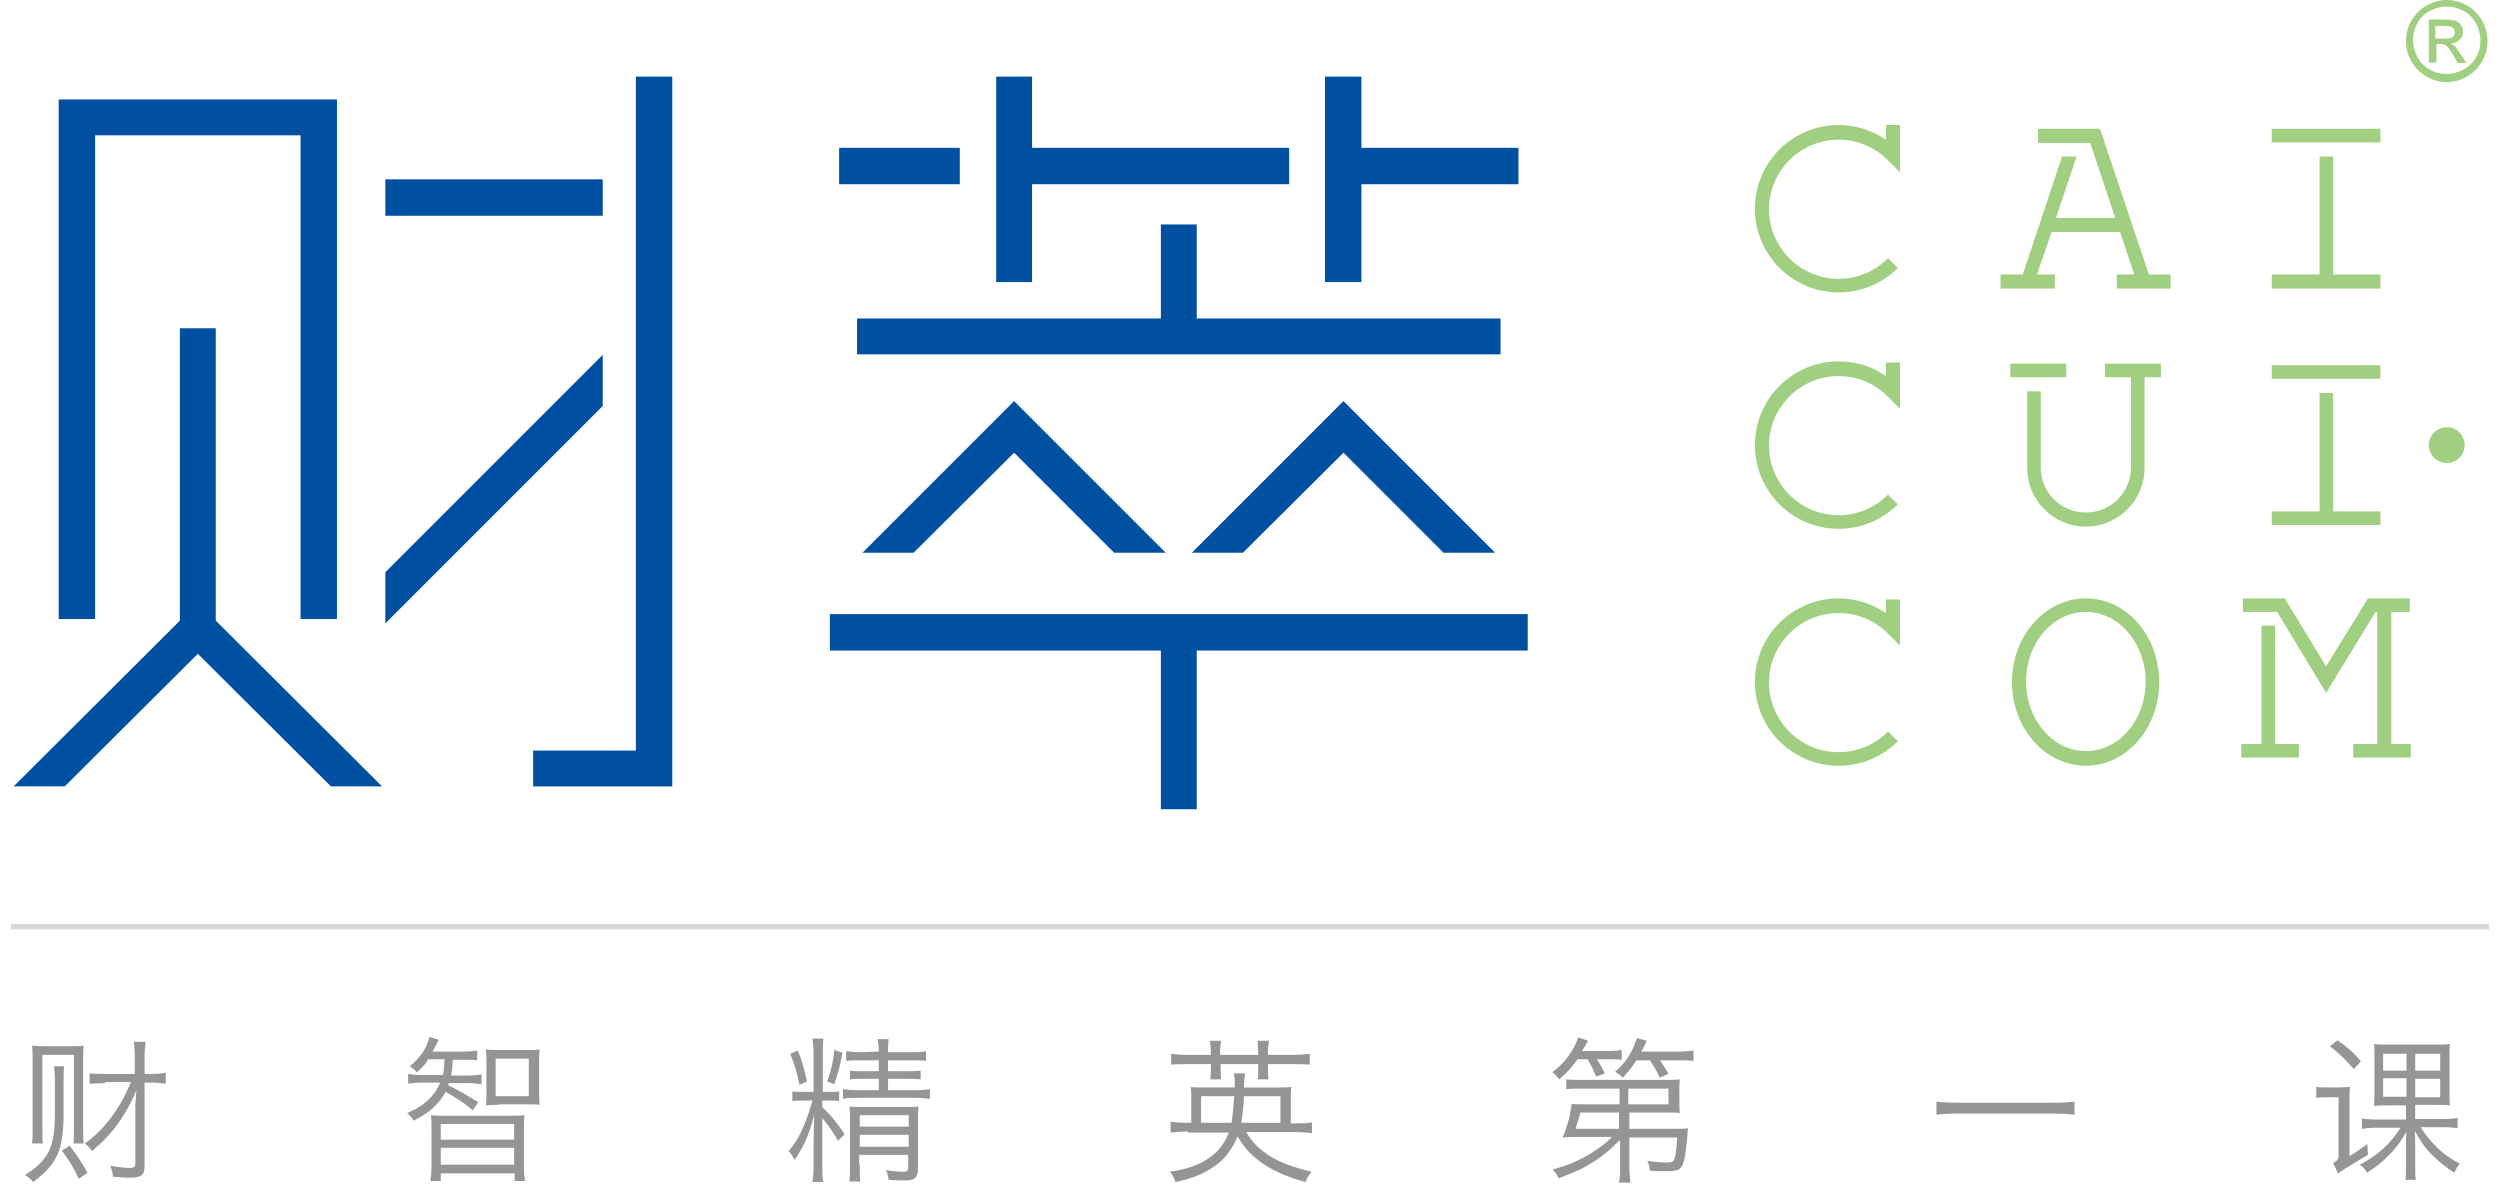 <?xml version="1.0" encoding="utf-8"?>
<!-- Generator: Adobe Illustrator 19.0.0, SVG Export Plug-In . SVG Version: 6.00 Build 0)  -->
<svg version="1.1" id="图层_1" xmlns="http://www.w3.org/2000/svg" xmlns:xlink="http://www.w3.org/1999/xlink" x="0px" y="0px"
	 viewBox="0 0 460 220" style="enable-background:new 0 0 460 220;" xml:space="preserve">
<style type="text/css">
	.st0{fill:#959596;}
	.st1{fill:#0050A2;}
	.st2{fill:#A1CF82;}
	.st3{fill:#D8D8D8;}
</style>
<g id="XMLID_45_">
	<g id="XMLID_46_">
		<path id="XMLID_47_" class="st0" d="M11.8,196.2c-0.1,0.9-0.1,2.1-0.1,3.7v4.8c0,6.9-1.1,9.4-5.6,12.8c-0.5-0.6-0.6-0.7-1.5-1.3
			c2.2-1.4,3.3-2.5,4.2-4c0.9-1.6,1.3-3.8,1.3-7.5v-4.8c0-2.1,0-2.7-0.2-3.7H11.8z M5.9,210.4c0.1-0.7,0.1-1.5,0.1-2.6v-12.7
			c0-1.1,0-1.9-0.1-2.7c0.8,0.1,1.3,0.1,2.5,0.1h4.4c1.3,0,2,0,2.6-0.1c-0.1,0.7-0.1,1.6-0.1,2.7v12.6c0,1,0,1.9,0.1,2.7h-1.9
			c0.1-0.5,0.1-1.8,0.1-2.7v-13.6H7.8v13.7c0,0.8,0,2.2,0.1,2.6H5.9z M14.5,216.9c-0.9-1.9-1.7-3.3-3.1-5.2l1.4-0.9
			c1.4,1.8,2.2,3,3.3,5L14.5,216.9z M19.3,199.3c-1,0-2,0.1-2.8,0.1v-1.9c0.9,0.1,1.8,0.1,2.8,0.1h5.5v-3.2c0-1.3-0.1-2-0.2-2.7h2.2
			c-0.1,0.8-0.2,1.6-0.2,2.7v3.2h1.2c1.1,0,1.9-0.1,2.7-0.2v2c-0.8-0.1-1.6-0.2-2.6-0.2h-1.3v15.5c0,1.5-0.7,2-2.7,2
			c-1,0-2-0.1-3.1-0.2c-0.1-0.8-0.2-1.2-0.5-2c1.3,0.2,2.5,0.4,3.4,0.4c1,0,1.2-0.1,1.2-1v-10.6c0-0.2,0.1-1.1,0.2-2.7
			c-1.9,4.6-4.6,8.3-8.2,11.2c-0.4-0.6-0.7-1-1.3-1.4c2.1-1.5,3.9-3.3,5.7-6c1.2-1.8,1.4-2.2,2.8-5.3H19.3z"/>
		<path id="XMLID_52_" class="st0" d="M78.7,195.1c-0.5,0.8-1,1.3-2,2.2c-0.5-0.5-0.6-0.7-1.3-1.1c1.9-1.6,3.1-3.2,3.6-5.4l1.7,0.5
			c-0.1,0.2-0.1,0.2-0.2,0.5c-0.3,0.5-0.5,1-0.9,1.7h5.5c1.2,0,2-0.1,2.7-0.2v1.8c-0.8-0.1-1.6-0.1-2.6-0.1h-1.9
			c-0.1,1.8-0.1,1.8-0.3,2.9H86c1.1,0,1.9-0.1,2.6-0.2v1.8c-0.7-0.1-1.5-0.2-2.6-0.2h-3.4c-0.1,0.2-0.1,0.2-0.1,0.4
			c1.5,0.7,3.7,2,5.5,3.1l-1,1.5c-1.7-1.4-2.7-2.1-5-3.4c-1.2,2.2-3,3.9-5.9,5.3c-0.3-0.5-0.6-0.9-1.2-1.4c3.1-1.3,5-3,6.1-5.6h-3.2
			c-1.1,0-2,0.1-2.7,0.2v-1.8c0.6,0.1,1.5,0.2,2.7,0.2h3.7c0.2-1,0.2-1.3,0.3-2.9H78.7z M79.2,217.3c0.1-0.7,0.2-1.6,0.2-2.9v-6
			c0-1.6,0-2.3-0.1-3.2c0.9,0.1,1.7,0.1,3.1,0.1h11c1.4,0,2.2,0,3.1-0.1c-0.1,0.9-0.1,1.5-0.1,3.2v6c0,1.4,0.1,2.2,0.2,2.9h-1.9
			v-1.4H81.1v1.4H79.2z M81.1,209.7h13.5v-2.9H81.1V209.7z M81.1,214.3h13.5v-3.1H81.1V214.3z M91.8,203.3c-1.1,0-1.6,0-2.4,0.1
			c0.1-0.8,0.1-1.2,0.1-2.1v-5.8c0-1,0-1.6-0.1-2.4c0.7,0.1,1.3,0.1,2.4,0.1h5.1c1.1,0,1.7,0,2.4-0.1c-0.1,0.7-0.1,1.4-0.1,2.3v5.7
			c0,1,0,1.6,0.1,2.2c-0.7-0.1-1.3-0.1-2.3-0.1H91.8z M91.2,201.7h6.1v-6.9h-6.1V201.7z"/>
		<path id="XMLID_59_" class="st0" d="M152.4,200.9c0.9,0,1.6,0,2-0.1v1.8c-0.6-0.1-1.2-0.1-2-0.1h-1.1v1.2c0.2,0.2,0.2,0.2,0.6,0.6
			c1.2,1.2,2.2,2.4,3.5,4.4l-1.2,1.2c-0.9-1.6-1.7-2.7-2.9-4.2v8.6c0,1.5,0,2.5,0.2,3.2h-2c0.1-0.8,0.2-1.7,0.2-3.2v-4.6
			c0-0.8,0.1-3.3,0.1-4.5c-0.9,3.5-1.9,5.8-3.6,8.2c-0.4-0.7-0.6-1.1-1.1-1.6c1.3-1.5,2.2-3.1,3.1-5.4c0.5-1.2,1-2.9,1.3-3.9h-1.6
			c-0.9,0-1.5,0-2.1,0.1v-1.8c0.5,0.1,1,0.1,2.1,0.1h1.8v-6.7c0-1.5-0.1-2.3-0.2-3.1h2c-0.1,0.7-0.1,1.6-0.1,3.1v6.7H152.4z
			 M146.8,193.3c0.7,1.7,1.2,3.4,1.7,5.7l-1.4,0.6c-0.5-2.5-1-4-1.7-5.7L146.8,193.3z M155,193.7c-0.5,2.8-0.8,3.8-1.5,5.8l-1.3-0.5
			c0.7-2,1.1-3.5,1.3-5.8L155,193.7z M161.7,193.5c0-1-0.1-1.5-0.2-2.3h2c-0.1,0.8-0.1,1.3-0.1,2.3v0.1h4.2c1.4,0,2,0,2.8-0.2v1.8
			c-0.8-0.1-1.5-0.1-2.7-0.1h-4.3v2h3.3c1.3,0,2,0,2.7-0.1v1.6c-0.9-0.1-1.5-0.1-2.7-0.1h-3.3v2.1h4.8c1.3,0,2.1-0.1,2.9-0.2v1.8
			c-0.8-0.1-1.6-0.2-2.9-0.2H158c-1.4,0-2.1,0-2.9,0.2v-1.8c0.7,0.1,1.5,0.2,2.9,0.2h3.7v-2.1H159c-1.1,0-1.8,0-2.6,0.1v-1.6
			c0.7,0.1,1.4,0.1,2.6,0.1h2.7v-2h-3.3c-1.2,0-1.9,0-2.7,0.1v-1.8c0.7,0.1,1.4,0.2,2.7,0.2L161.7,193.5L161.7,193.5z M158.2,214.3
			c0,1.5,0,2.4,0.1,3.1h-2c0.1-0.7,0.1-1.6,0.1-3.1v-8.2c0-1.3,0-1.8-0.1-2.5c0.7,0.1,1.6,0.1,2.7,0.1h7.3c1.3,0,2.1,0,2.7-0.1
			c-0.1,0.7-0.1,1.6-0.1,3.1v8.3c0,1.7-0.6,2.2-2.4,2.2c-0.9,0-1.8,0-3-0.1c-0.1-0.8-0.2-1.2-0.5-1.8c1.2,0.2,2.2,0.3,3.1,0.3
			c0.8,0,1-0.1,1-0.8v-2.3h-9V214.3z M167.2,207.3v-2.1h-9v2.1H167.2z M167.2,211v-2.2h-9v2.2H167.2z"/>
		<path id="XMLID_67_" class="st0" d="M218.6,208.2c-1.3,0-2.2,0.1-3.2,0.2v-2c0.8,0.1,1.6,0.2,3.1,0.2h0.7v-3.9c0-1.2,0-2-0.1-2.7
			c0.7,0.1,1.4,0.1,2.8,0.1h5.3c0-1.3,0-1.8-0.2-2.6h2.1c-0.1,0.7-0.2,1.4-0.2,2.2c0,0.2,0,0.3,0,0.4h5.9c1.4,0,2,0,2.8-0.1
			c-0.1,0.7-0.1,1.4-0.1,2.7v4h0.8c1.6,0,2.3,0,3.1-0.2v2c-1-0.1-1.9-0.2-3.3-0.2h-8.8c1.2,2,2.2,2.9,4,4.2c2.2,1.4,4.4,2.2,8,3.1
			c-0.5,0.7-0.8,1.1-1.1,1.9c-6.3-1.7-10.2-4.4-12.5-8.4c-1,2.4-2.3,4.2-4.4,5.6c-1.9,1.3-3.8,2.1-7,2.8c-0.3-0.8-0.6-1.4-1-1.9
			c3.3-0.5,5.5-1.3,7.4-2.7c1.6-1.2,2.6-2.5,3.4-4.5H218.6z M231.5,194.1v-0.6c0-0.7-0.1-1.3-0.1-2h2.1c-0.1,0.7-0.2,1.3-0.2,2v0.6
			h4.4c1.5,0,2.4-0.1,3.3-0.2v2c-0.9-0.1-1.8-0.1-3.3-0.1h-4.4v0.9c0,0.8,0,1.2,0.1,1.9h-2c0.1-0.5,0.1-1.1,0.1-1.9v-0.9h-6.9v0.9
			c0,0.8,0,1.3,0.1,1.9h-2c0.1-0.6,0.1-1.2,0.1-1.9v-0.9h-4.1c-1.5,0-2.3,0-3.2,0.1v-2c0.8,0.1,1.8,0.2,3.2,0.2h4.1v-0.6
			c0-0.7-0.1-1.4-0.2-2h2.1c-0.1,0.6-0.2,1.3-0.2,2v0.6H231.5z M226.6,206.6c0.2-1.2,0.3-2.4,0.5-4.9H221v4.9H226.6z M235.6,206.6
			v-4.9h-6.7c-0.1,2-0.3,3.6-0.5,4.9H235.6z"/>
		<path id="XMLID_72_" class="st0" d="M290.2,195c-1,1.4-1.8,2.3-3.3,3.6c-0.4-0.5-0.8-1-1.3-1.3c2.3-1.7,3.8-3.7,4.8-6.4l1.8,0.6
			c-0.4,0.7-0.4,0.7-1.1,1.9h4.4c1.4,0,2.2-0.1,2.9-0.2v1.8c-0.7-0.1-1.5-0.1-2.6-0.1h-2c0.7,1,1,1.6,1.5,2.6l-1.6,0.6
			c-0.6-1.4-1-2.3-1.6-3.2H290.2z M297.9,209.9c-1.1,1.2-2.9,2.7-4.4,3.7c-2.2,1.4-3.5,2-6.7,3.2c-0.3-0.7-0.6-1-1.1-1.6
			c3.1-0.9,4.7-1.6,6.9-2.9c1.6-1,3.1-2.1,4-3.1h-6.6c-1.2,0-1.2,0-2.5,0.1c0.4-0.8,0.4-0.9,1-2.8c0.3-0.9,0.3-1.1,0.7-3.4
			c0.7,0.1,1.1,0.1,2.7,0.1h6.1v-2.9h-7c-1.1,0-1.9,0-2.8,0.1v-1.8c0.6,0.1,1.4,0.1,2.8,0.1h15.4c1.4,0,2,0,2.7-0.1
			c-0.1,0.5-0.1,1-0.1,1.8v2.4c0,0.9,0,1.4,0.1,2c-0.8-0.1-1.5-0.1-2.7-0.1h-6.6v3h8.4c1.1,0,1.8,0,2.4-0.1
			c-0.1,0.4-0.1,0.5-0.1,1.2c-0.6,6.3-0.8,6.7-3.7,6.7c-1.1,0-1.9,0-3.2-0.1c-0.1-0.8-0.2-1.2-0.5-1.8c1.3,0.2,2.5,0.3,3.5,0.3
			c1,0,1.3-0.1,1.5-0.7c0.2-0.6,0.4-1.8,0.5-3.9h-8.8v5.1c0,1.3,0.1,2.3,0.2,3.2h-2.1c0.1-0.7,0.2-1.3,0.2-1.8v-1.3V209.9z
			 M297.9,204.7h-7.1c-0.4,1.4-0.5,1.8-0.9,3h8V204.7z M308.5,193.5c1.4,0,2.2-0.1,3.1-0.2v1.9c-0.9-0.1-1.8-0.1-3-0.1h-3.2
			c0.5,0.6,1.1,1.6,1.6,2.5l-1.6,0.7c-0.6-1.4-1-1.9-1.8-3.2h-2.5c-0.9,1.4-1.4,2-2.5,3.2c-0.5-0.5-0.8-0.7-1.4-1.1
			c2.1-1.9,3.1-3.5,4-6.2l1.8,0.5c-0.3,0.8-0.5,1-1,2H308.5z M299.6,203.2h7.4v-2.9h-7.4V203.2z"/>
		<path id="XMLID_78_" class="st0" d="M381.7,205.1c-1-0.1-2-0.2-3.8-0.2h-17.8c-1.6,0-2.9,0.1-3.8,0.2v-2.4
			c0.9,0.1,2.2,0.2,3.8,0.2h17.8c1.7,0,2.9-0.1,3.8-0.2V205.1z"/>
		<path id="XMLID_80_" class="st0" d="M430.4,201.9h-2.1c-1,0-1.4,0-2.1,0.1v-2c0.7,0.1,1.1,0.1,2.2,0.1h1.8c0.8,0,1.5-0.1,2.2-0.1
			c-0.1,0.9-0.1,1.6-0.1,3.1v9.6c0.8-0.4,1.2-0.7,3.3-2.2l0.1,2c-0.9,0.5-0.9,0.5-3,1.8c-1.2,0.7-1.3,0.8-2.5,1.6l-0.9-1.9
			c0.8-0.5,1-0.6,1-1.5V201.9z M430.1,191.4c2,1.4,3.4,2.7,4.3,3.9l-1.3,1.4c-1.4-1.6-2.6-2.8-4.4-4.2L430.1,191.4z M439.5,203.4
			c-1.3,0-2,0-2.7,0.1c0.1-0.7,0.1-1,0.1-2.7v-6c0-1.4,0-2-0.1-2.7c0.6,0.1,1.3,0.1,2.4,0.1h9.2c1.2,0,1.8,0,2.4-0.1
			c-0.1,0.7-0.1,1.2-0.1,2.7v5.8c0,1,0,2,0.1,2.8c-0.7-0.1-1.4-0.1-2.7-0.1h-3.7v2.6h5.2c1.1,0,1.9-0.1,2.6-0.2v1.9
			c-0.7-0.1-1.6-0.2-2.6-0.2h-4.2c1.1,1.7,1.7,2.4,2.7,3.4c1.2,1.3,2.7,2.4,4.5,3.3c-0.4,0.5-0.6,0.8-1,1.7
			c-1.7-1.1-2.9-2.1-4.4-3.6c-0.9-0.9-1.4-1.6-2.9-4.1c0.1,0.8,0.1,1.5,0.1,2.6v3.8c0,1.3,0,1.9,0.1,2.6h-1.9
			c0.1-0.7,0.1-1.5,0.1-2.6v-3.7c0-1.1,0-1.9,0.1-2.6c-1,1.8-1.8,2.9-3.3,4.4c-1.2,1.3-2.3,2.1-4,3.2c-0.3-0.7-0.6-1-1.3-1.5
			c3.3-1.7,5.7-3.9,7.5-6.8h-4.6c-1,0-1.8,0.1-2.5,0.2v-1.9c0.7,0.1,1.5,0.2,2.5,0.2h5.6v-2.6H439.5z M438.5,193.9v3.1h4.3v-3.1
			H438.5z M438.5,198.4v3.4h4.3v-3.4H438.5z M444.4,197h4.6v-3.1h-4.6V197z M444.4,201.9h4.6v-3.4h-4.6V201.9z"/>
	</g>
	<g id="XMLID_2_">
		<g id="XMLID_30_">
			<g id="XMLID_37_">
				<rect id="XMLID_44_" x="154.4" y="27.2" class="st1" width="22.2" height="6.7"/>
				<polygon id="XMLID_43_" class="st1" points="189.9,33.9 237.2,33.9 237.2,27.2 189.9,27.2 189.9,14.1 183.3,14.1 183.3,51.9 
					189.9,51.9 				"/>
				<polygon id="XMLID_42_" class="st1" points="250.5,33.9 279.4,33.9 279.4,27.2 250.5,27.2 250.5,14.1 243.8,14.1 243.8,51.9 
					250.5,51.9 				"/>
				<polygon id="XMLID_41_" class="st1" points="276.1,58.6 220.2,58.6 220.2,41.3 213.6,41.3 213.6,58.6 157.7,58.6 157.7,65.2 
					276.1,65.2 				"/>
				<polygon id="XMLID_40_" class="st1" points="168.1,101.7 186.6,83.3 205,101.7 214.5,101.7 186.6,73.8 158.7,101.7 				"/>
				<polygon id="XMLID_39_" class="st1" points="228.7,101.7 247.2,83.3 265.6,101.7 275.1,101.7 247.2,73.8 219.3,101.7 				"/>
				<polygon id="XMLID_38_" class="st1" points="152.7,113 152.7,119.7 213.6,119.7 213.6,148.9 220.2,148.9 220.2,119.7 
					281.1,119.7 281.1,113 				"/>
			</g>
			<g id="XMLID_31_">
				<polygon id="XMLID_36_" class="st1" points="17.5,24.9 55.3,24.9 55.3,113.9 62,113.9 62,18.3 10.8,18.3 10.8,113.9 17.5,113.9 
									"/>
				<polygon id="XMLID_35_" class="st1" points="39.7,60.4 33.1,60.4 33.1,114.2 2.5,144.7 11.9,144.7 36.4,120.3 60.9,144.7 
					70.3,144.7 39.7,114.2 				"/>
				<rect id="XMLID_34_" x="70.9" y="33" class="st1" width="40" height="6.7"/>
				<polygon id="XMLID_33_" class="st1" points="117,14.1 117,138.1 98.1,138.1 98.1,144.7 123.7,144.7 123.7,14.1 				"/>
				<polygon id="XMLID_32_" class="st1" points="110.9,65.3 70.9,105.3 70.9,114.7 110.9,74.7 				"/>
			</g>
		</g>
		<g id="XMLID_24_">
			<path id="XMLID_25_" class="st2" d="M450.2,0c1.3,0,2.5,0.3,3.7,1c1.2,0.6,2.1,1.6,2.8,2.8c0.7,1.2,1,2.5,1,3.8
				c0,1.3-0.3,2.5-1,3.7c-0.7,1.2-1.6,2.1-2.8,2.8c-1.2,0.7-2.4,1-3.7,1c-1.3,0-2.5-0.3-3.7-1c-1.2-0.7-2.1-1.6-2.8-2.8
				c-0.7-1.2-1-2.4-1-3.7c0-1.3,0.3-2.6,1-3.8c0.7-1.2,1.6-2.1,2.8-2.8C447.8,0.3,449,0,450.2,0z M450.2,1.2c-1.1,0-2.1,0.3-3.1,0.8
				c-1,0.5-1.8,1.3-2.3,2.3c-0.6,1-0.8,2.1-0.8,3.1c0,1.1,0.3,2.1,0.8,3.1c0.6,1,1.3,1.8,2.3,2.3c1,0.6,2,0.8,3.1,0.8
				c1.1,0,2.1-0.3,3.1-0.8c1-0.6,1.8-1.3,2.3-2.3c0.6-1,0.8-2,0.8-3.1c0-1.1-0.3-2.1-0.8-3.1c-0.6-1-1.3-1.8-2.3-2.3
				C452.3,1.5,451.3,1.2,450.2,1.2z M446.9,11.7V3.6h2.8c0.9,0,1.6,0.1,2.1,0.2c0.4,0.2,0.8,0.4,1,0.8c0.3,0.4,0.4,0.8,0.4,1.2
				c0,0.6-0.2,1.1-0.6,1.5c-0.4,0.4-1,0.7-1.7,0.7c0.3,0.1,0.5,0.3,0.7,0.4c0.3,0.3,0.7,0.9,1.2,1.6l1,1.6h-1.6l-0.7-1.3
				c-0.6-1-1-1.6-1.4-1.9c-0.2-0.2-0.6-0.3-1-0.3h-0.8v3.4H446.9z M448.2,7.1h1.6c0.8,0,1.3-0.1,1.5-0.3c0.3-0.2,0.4-0.5,0.4-0.9
				c0-0.2-0.1-0.5-0.2-0.6c-0.1-0.2-0.3-0.3-0.6-0.4c-0.2-0.1-0.7-0.1-1.3-0.1h-1.5V7.1z"/>
		</g>
		<path id="XMLID_23_" class="st2" d="M347,25.7c-2.5-1.7-5.5-2.7-8.7-2.7c-8.5,0-15.4,6.9-15.4,15.4s6.9,15.4,15.4,15.4
			c4.1,0,8-1.6,10.9-4.5l-1.8-1.8c-2.4,2.4-5.6,3.8-9.1,3.8c-7.1,0-12.8-5.8-12.8-12.8c0-7.1,5.8-12.8,12.8-12.8
			c3.4,0,6.6,1.3,9.1,3.8l2.2,2.2V23H347V25.7z"/>
		<g id="XMLID_20_">
			<rect id="XMLID_22_" x="418" y="23.7" class="st2" width="20" height="2.5"/>
			<polygon id="XMLID_21_" class="st2" points="438,50.5 429.3,50.5 429.3,28.8 426.8,28.8 426.8,50.5 418,50.5 418,53.1 438,53.1 
							"/>
		</g>
		<g id="XMLID_17_">
			<rect id="XMLID_19_" x="418" y="67.2" class="st2" width="20" height="2.5"/>
			<polygon id="XMLID_18_" class="st2" points="438,94.1 429.3,94.1 429.3,72.3 426.8,72.3 426.8,94.1 418,94.1 418,96.6 438,96.6 
							"/>
		</g>
		<path id="XMLID_16_" class="st2" d="M347,69.2c-2.5-1.8-5.5-2.7-8.7-2.7c-8.5,0-15.4,6.9-15.4,15.4c0,8.5,6.9,15.4,15.4,15.4
			c4.1,0,8-1.6,10.9-4.5l-1.8-1.8c-2.4,2.4-5.6,3.8-9.1,3.8c-7.1,0-12.8-5.8-12.8-12.8c0-7.1,5.8-12.8,12.8-12.8
			c3.4,0,6.6,1.3,9.1,3.8l2.2,2.2v-8.5H347V69.2z"/>
		<path id="XMLID_15_" class="st2" d="M347,112.8c-2.5-1.7-5.5-2.7-8.7-2.7c-8.5,0-15.4,6.9-15.4,15.4c0,8.5,6.9,15.4,15.4,15.4
			c4.1,0,8-1.6,10.9-4.5l-1.8-1.8c-2.4,2.4-5.6,3.8-9.1,3.8c-7.1,0-12.8-5.8-12.8-12.8c0-7.1,5.8-12.8,12.8-12.8
			c3.4,0,6.6,1.3,9.1,3.8l2.2,2.2v-8.5H347V112.8z"/>
		<g id="XMLID_12_">
			<rect id="XMLID_14_" x="369.9" y="66.9" class="st2" width="10.3" height="2.5"/>
			<path id="XMLID_13_" class="st2" d="M387.3,69.4h4.8v16.6c0,4.6-3.7,8.3-8.3,8.3c-4.6,0-8.3-3.7-8.3-8.3V72h-2.5v14.1
				c0,6,4.9,10.8,10.8,10.8c6,0,10.8-4.9,10.8-10.8V69.4h3v-2.5h-10.3V69.4z"/>
		</g>
		<path id="XMLID_9_" class="st2" d="M383.8,110.1c-7.5,0-13.6,6.9-13.6,15.4c0,8.5,6.1,15.4,13.6,15.4c7.5,0,13.5-6.9,13.5-15.4
			C397.3,117,391.3,110.1,383.8,110.1z M383.8,138.2c-6.1,0-11-5.8-11-12.8c0-7.1,4.9-12.8,11-12.8c6.1,0,11,5.8,11,12.8
			C394.8,132.5,389.9,138.2,383.8,138.2z"/>
		<g id="XMLID_7_">
			<polygon id="XMLID_8_" class="st2" points="386.4,23.7 375,23.7 375,26.3 384.6,26.3 389.2,40.1 378.3,40.1 382.1,28.8 
				379.4,28.8 372.2,50.5 368.1,50.5 368.1,53.1 378.1,53.1 378.1,50.5 374.8,50.5 377.5,42.7 390.1,42.7 392.7,50.5 389.5,50.5 
				389.5,53.1 399.4,53.1 399.4,50.5 395.4,50.5 			"/>
		</g>
		<g id="XMLID_4_">
			<polygon id="XMLID_6_" class="st2" points="440,136.9 440,112.6 443.4,112.6 443.4,110.1 435.7,110.1 428,122.6 420.4,110.1 
				412.7,110.1 412.7,112.6 419,112.6 428,127.5 437.1,112.6 437.4,112.6 437.4,136.9 433,136.9 433,139.4 443.6,139.4 443.6,136.9 
							"/>
			<polygon id="XMLID_5_" class="st2" points="418.6,115.1 416.1,115.1 416.1,136.9 412.4,136.9 412.4,139.4 423,139.4 423,136.9 
				418.6,136.9 			"/>
		</g>
		<path id="XMLID_3_" class="st2" d="M453.5,81.9c0,1.8-1.5,3.3-3.3,3.3c-1.8,0-3.3-1.5-3.3-3.3c0-1.8,1.5-3.3,3.3-3.3
			C452.1,78.6,453.5,80.1,453.5,81.9z"/>
	</g>
	<rect id="XMLID_89_" x="2" y="170" class="st3" width="456" height="1"/>
</g>
</svg>
